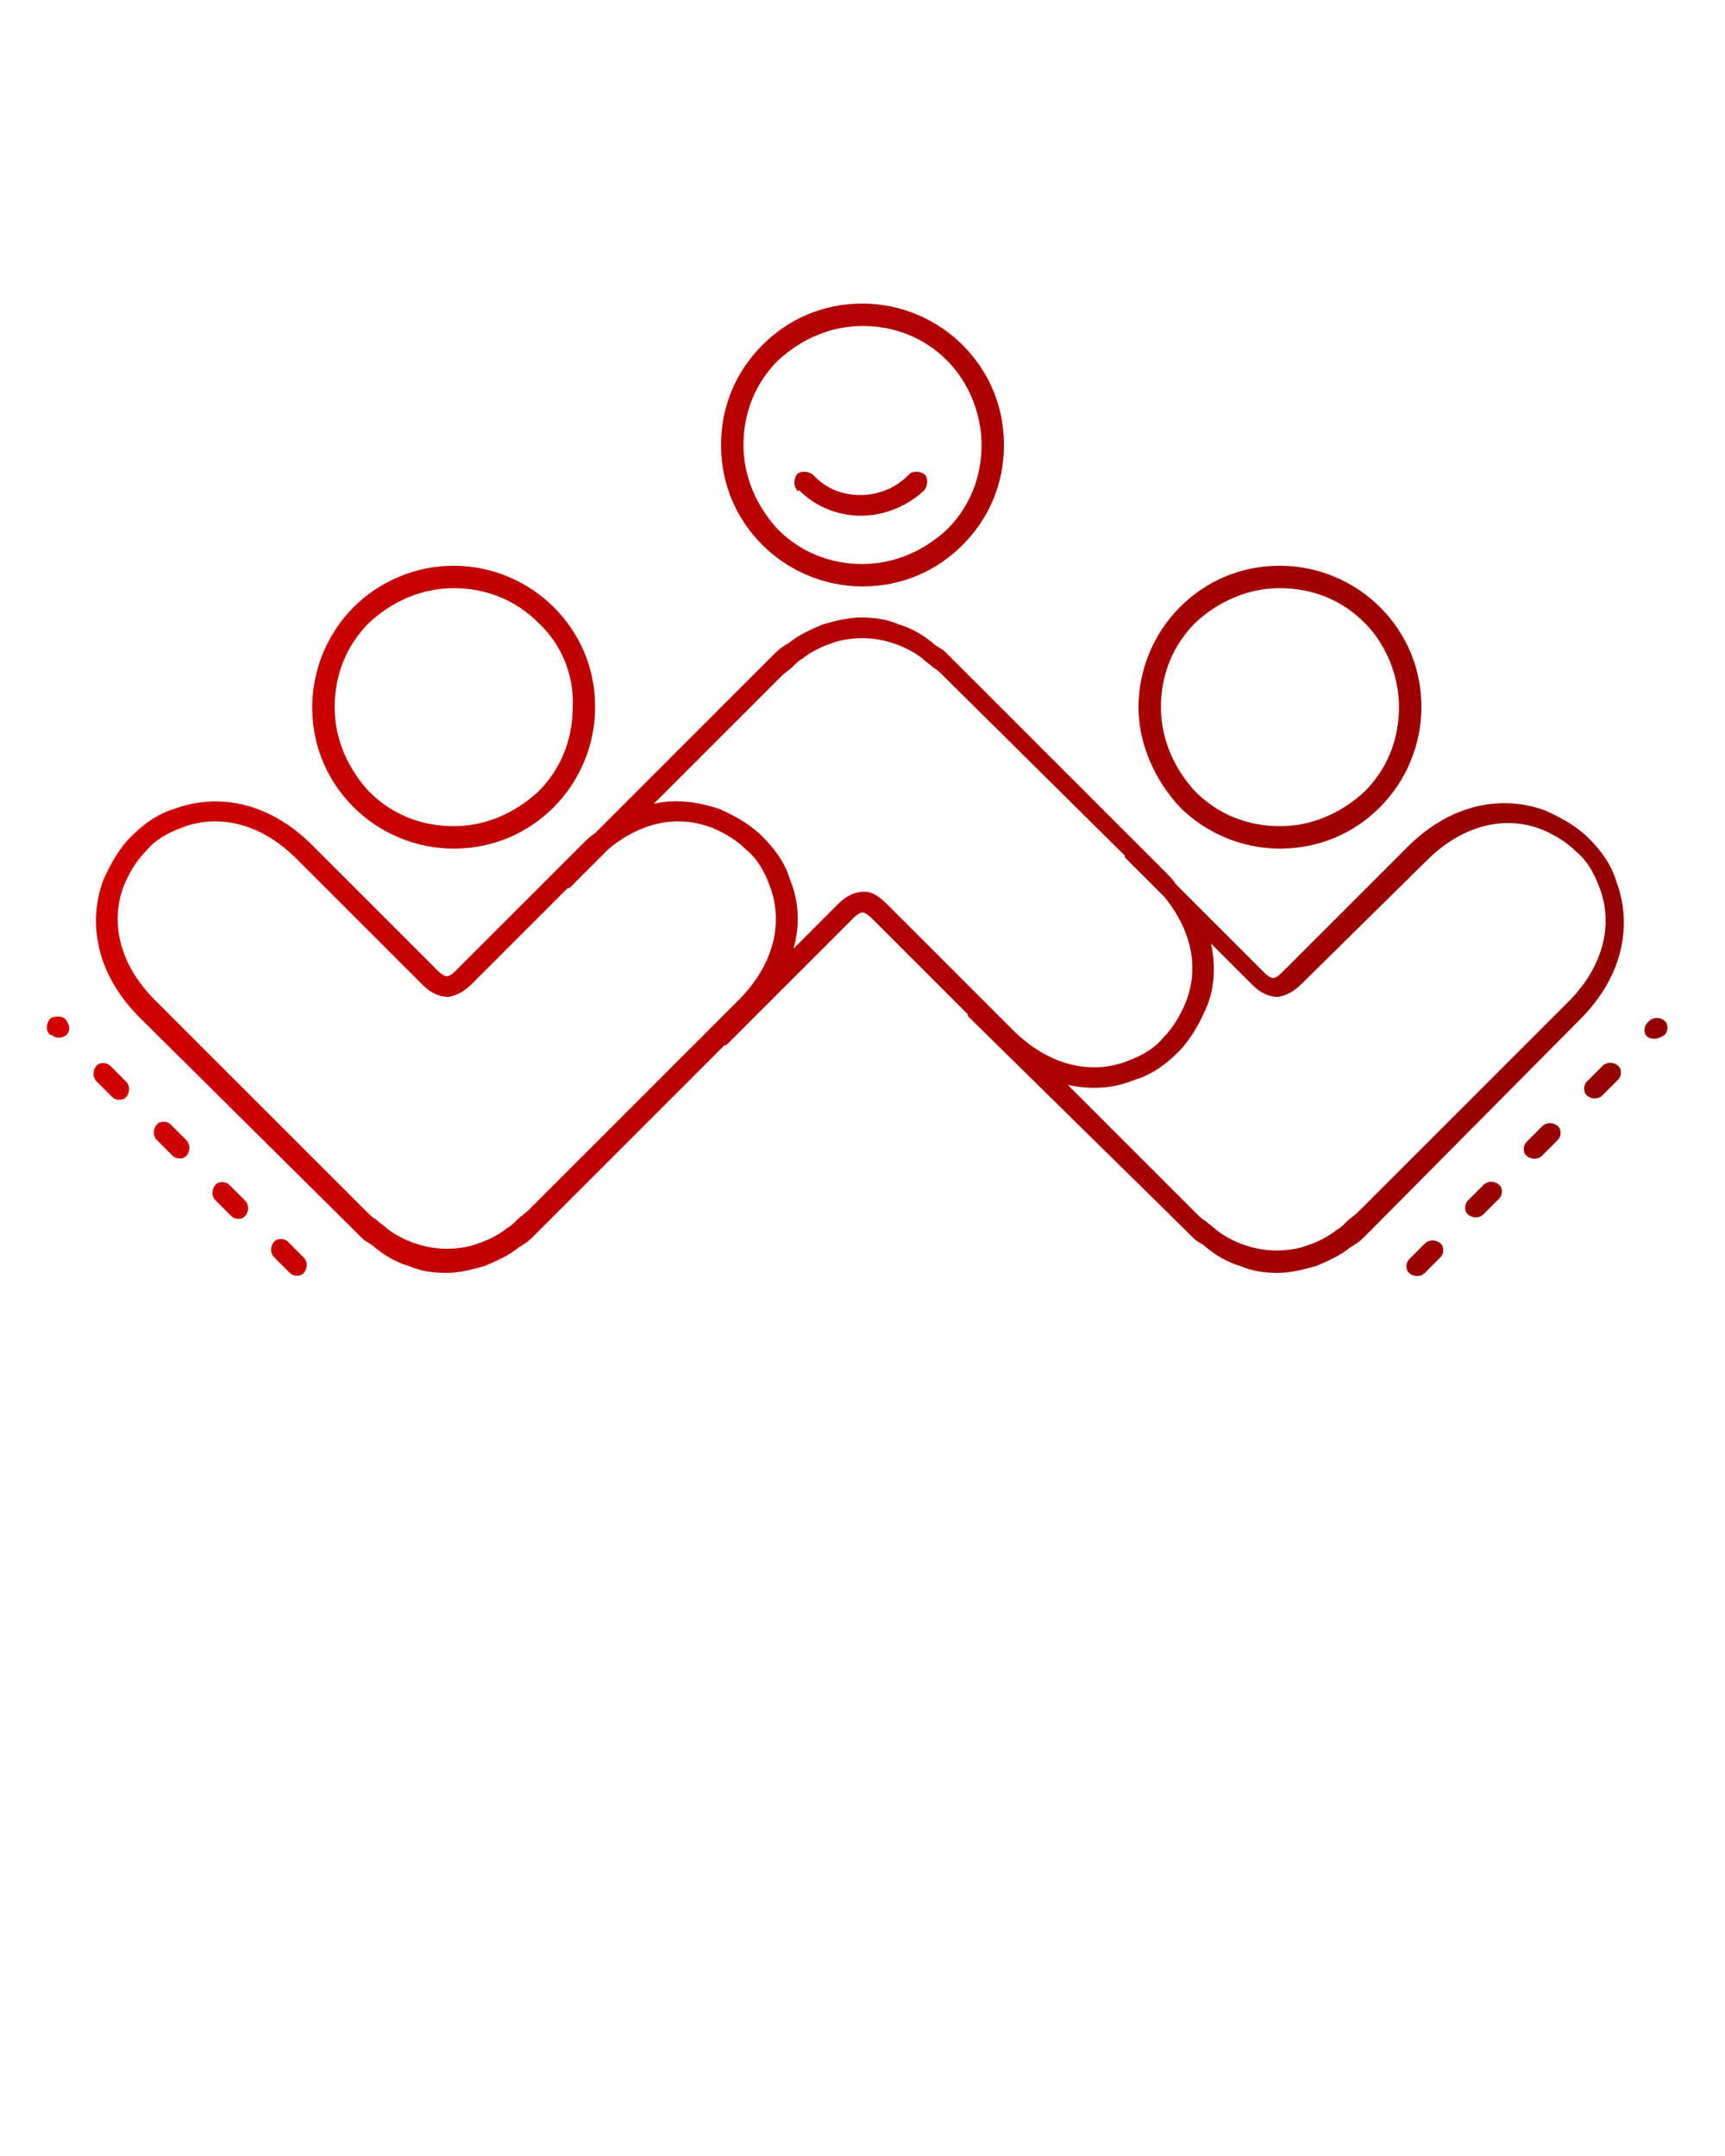 <?xml version="1.0" encoding="utf-8"?>
<!-- Generator: Adobe Illustrator 24.1.0, SVG Export Plug-In . SVG Version: 6.00 Build 0)  -->
<svg version="1.1" id="Layer_1" xmlns="http://www.w3.org/2000/svg" xmlns:xlink="http://www.w3.org/1999/xlink" x="0px" y="0px"
	 viewBox="0 0 100 125" style="enable-background:new 0 0 100 125;" xml:space="preserve">
<style type="text/css">
	.st0{fill:url(#SVGID_1_);}
</style>
<g>
	<linearGradient id="SVGID_1_" gradientUnits="userSpaceOnUse" x1="2.732" y1="45.817" x2="96.63" y2="45.817">
		<stop  offset="0" style="stop-color:#D30000"/>
		<stop  offset="1" style="stop-color:#930000"/>
	</linearGradient>
	<path class="st0" d="M17.2,49.8c-2.2-2.2-4.7-2.6-6.7-1.8c-0.8,0.3-1.5,0.7-2,1.3c-0.6,0.6-1,1.3-1.3,2c-0.8,2-0.4,4.5,1.8,6.7
		l12.2,12.2c0.2,0.2,0.4,0.4,0.6,0.5c0.2,0.2,0.4,0.3,0.6,0.5l0,0c0.5,0.4,1.1,0.7,1.7,0.9c0.6,0.2,1.2,0.3,1.8,0.3h0
		c0.6,0,1.3-0.1,1.8-0.3c0.6-0.2,1.2-0.5,1.7-0.9l0,0c0.2-0.1,0.4-0.3,0.6-0.5c0.2-0.2,0.4-0.3,0.6-0.5l12.2-12.2
		c2.2-2.2,2.6-4.7,1.8-6.7c-0.3-0.8-0.7-1.5-1.3-2c-0.6-0.6-1.3-1-2-1.3c-1.8-0.7-3.9-0.5-6,1.2l-2.2,2.2c-0.1,0.1-0.1,0.1-0.2,0.1
		L27.4,57c-0.5,0.5-0.9,0.7-1.4,0.8c-0.5,0-1-0.2-1.5-0.7L17.2,49.8L17.2,49.8z M16.8,73.8c0.2,0.2,0.5,0.2,0.7,0.1
		c0.3-0.2,0.4-0.7,0.1-1l-0.9-0.9c-0.2-0.2-0.5-0.2-0.7-0.1c-0.3,0.2-0.4,0.7-0.1,1L16.8,73.8z M3.8,59.1C3.6,58.9,3.3,58.9,3,59
		c-0.3,0.2-0.4,0.7-0.1,1L3,60c0.2,0.2,0.5,0.2,0.7,0.1C4.1,59.9,4.1,59.5,3.8,59.1L3.8,59.1L3.8,59.1z M6.4,61.8
		c-0.2-0.2-0.5-0.2-0.7-0.1c-0.3,0.2-0.4,0.7-0.1,1l0.9,0.9c0.2,0.2,0.5,0.2,0.7,0.1c0.3-0.2,0.4-0.7,0.1-1L6.4,61.8z M9.9,65.2
		C9.7,65,9.4,65,9.2,65.1c-0.3,0.2-0.4,0.7-0.1,1l0.9,0.9c0.2,0.2,0.5,0.2,0.7,0.1c0.3-0.2,0.4-0.7,0.1-1L9.9,65.2L9.9,65.2z
		 M13.3,68.7c-0.2-0.2-0.5-0.2-0.7-0.1c-0.3,0.2-0.4,0.7-0.1,1l0.9,0.9c0.2,0.2,0.5,0.2,0.7,0.1c0.3-0.2,0.4-0.7,0.1-1L13.3,68.7
		L13.3,68.7z M81.7,73c-0.2,0.2-0.2,0.5-0.1,0.7c0.2,0.3,0.7,0.4,1,0.1l0.9-0.9c0.2-0.2,0.2-0.5,0.1-0.7c-0.2-0.3-0.7-0.4-1-0.1
		L81.7,73z M96.5,60c0.2-0.2,0.2-0.5,0.1-0.7c-0.2-0.3-0.7-0.4-1-0.1l-0.1,0.1c-0.2,0.2-0.2,0.5-0.1,0.7
		C95.6,60.3,96.1,60.3,96.5,60L96.5,60z M93.8,62.6c0.2-0.2,0.2-0.5,0.1-0.7c-0.2-0.3-0.7-0.4-1-0.1l-0.9,0.9
		c-0.2,0.2-0.2,0.5-0.1,0.7c0.2,0.3,0.7,0.4,1,0.1L93.8,62.6L93.8,62.6z M90.3,66.1c0.2-0.2,0.2-0.5,0.1-0.7c-0.2-0.3-0.7-0.4-1-0.1
		l-0.9,0.9c-0.2,0.2-0.2,0.5-0.1,0.7c0.2,0.3,0.7,0.4,1,0.1L90.3,66.1z M86.9,69.5c0.2-0.2,0.2-0.5,0.1-0.7c-0.2-0.3-0.7-0.4-1-0.1
		l-0.9,0.9c-0.2,0.2-0.2,0.5-0.1,0.7c0.2,0.3,0.7,0.4,1,0.1L86.9,69.5z M46.2,28.4c-0.2-0.2-0.2-0.6,0-0.9c0.2-0.2,0.6-0.2,0.9,0
		l0.1,0.1c0.8,0.8,1.7,1.1,2.7,1.1c1,0,2-0.4,2.7-1.1c0,0,0.1-0.1,0.1-0.1c0.2-0.2,0.6-0.2,0.9,0c0.2,0.2,0.2,0.6,0,0.9
		c0,0-0.1,0.1-0.1,0.1c-1,0.9-2.3,1.4-3.6,1.4c-1.3,0-2.6-0.5-3.6-1.5C46.3,28.5,46.2,28.5,46.2,28.4L46.2,28.4z M74.2,32.8
		c2.2,0,4.3,0.9,5.8,2.4c1.5,1.5,2.4,3.5,2.4,5.8c0,2.2-0.9,4.3-2.4,5.8c-1.5,1.5-3.5,2.4-5.8,2.4c-2.2,0-4.3-0.9-5.8-2.4
		C67,45.3,66,43.2,66,41c0-2.2,0.9-4.3,2.4-5.8S71.9,32.8,74.2,32.8z M79.1,36.1c-1.3-1.3-3-2-4.9-2s-3.6,0.8-4.9,2
		c-1.3,1.3-2,3-2,4.9c0,1.9,0.8,3.6,2,4.9c1.3,1.3,3,2,4.9,2s3.6-0.8,4.9-2c1.3-1.3,2-3,2-4.9C81.1,39.1,80.3,37.3,79.1,36.1z
		 M26.3,32.8c2.2,0,4.3,0.9,5.8,2.4c1.5,1.5,2.4,3.5,2.4,5.8c0,2.2-0.9,4.3-2.4,5.8c-1.5,1.5-3.5,2.4-5.8,2.4
		c-2.2,0-4.3-0.9-5.8-2.4c-1.5-1.5-2.4-3.5-2.4-5.8c0-2.2,0.9-4.3,2.4-5.8S24.1,32.8,26.3,32.8z M31.2,36.1c-1.3-1.3-3-2-4.9-2
		c-1.9,0-3.6,0.8-4.9,2c-1.3,1.3-2,3-2,4.9c0,1.9,0.8,3.6,2,4.9c1.3,1.3,3,2,4.9,2c1.9,0,3.6-0.8,4.9-2c1.3-1.3,2-3,2-4.9
		C33.3,39.1,32.5,37.3,31.2,36.1z M50,17.6c2.2,0,4.3,0.9,5.8,2.4c1.5,1.5,2.4,3.5,2.4,5.8s-0.9,4.3-2.4,5.8
		c-1.5,1.5-3.5,2.4-5.8,2.4c-2.2,0-4.3-0.9-5.8-2.4c-1.5-1.5-2.4-3.5-2.4-5.8s0.9-4.3,2.4-5.8C45.7,18.5,47.7,17.6,50,17.6L50,17.6z
		 M54.9,20.9c-1.3-1.3-3-2-4.9-2c-1.9,0-3.6,0.8-4.9,2c-1.3,1.3-2,3-2,4.9s0.8,3.6,2,4.9c1.3,1.3,3,2,4.9,2c1.9,0,3.6-0.8,4.9-2
		c1.3-1.3,2-3,2-4.9S56.1,22.1,54.9,20.9L54.9,20.9z M56.2,59c-0.1-0.1-0.1-0.1-0.1-0.2l-5.5-5.5c-0.3-0.3-0.5-0.4-0.6-0.4
		c-0.1,0-0.3,0.1-0.5,0.3l-7.3,7.3c-0.1,0.1-0.1,0.1-0.2,0.1L31.4,71.2c-0.2,0.2-0.4,0.4-0.6,0.6c-0.2,0.2-0.5,0.4-0.7,0.5
		c-0.6,0.5-1.3,0.8-2,1.1c-0.7,0.2-1.5,0.4-2.2,0.4c-0.8,0-1.5-0.1-2.2-0.4c-0.7-0.2-1.4-0.6-2-1.1c-0.2-0.2-0.5-0.3-0.7-0.5
		c-0.2-0.2-0.4-0.4-0.6-0.6L8.1,59c-2.6-2.6-3-5.6-2.1-8c0.4-0.9,0.9-1.8,1.6-2.5c0.7-0.7,1.5-1.3,2.5-1.6c2.4-0.9,5.4-0.5,8,2.1
		l7.3,7.3c0.2,0.2,0.4,0.3,0.5,0.3c0.2,0,0.4-0.2,0.6-0.4l7.2-7.2c0.3-0.3,0.5-0.5,0.8-0.7l9.9-9.9c0.2-0.2,0.4-0.4,0.6-0.6
		c0.2-0.2,0.5-0.4,0.7-0.5c0.6-0.5,1.3-0.8,2-1.1c0.7-0.2,1.5-0.4,2.2-0.4c0.8,0,1.5,0.1,2.2,0.4c0.7,0.2,1.4,0.6,2,1.1
		c0.2,0.2,0.5,0.3,0.7,0.5c0.2,0.2,0.4,0.4,0.6,0.6l12.2,12.2c0.2,0.2,0.4,0.4,0.6,0.7l5.1,5.1c0.2,0.2,0.4,0.3,0.5,0.3
		c0.2,0,0.4-0.2,0.6-0.4l7.2-7.2c2.6-2.6,5.6-3,8-2.1c0.9,0.4,1.8,0.9,2.5,1.6c0.7,0.7,1.3,1.5,1.6,2.5c0.9,2.4,0.5,5.4-2.1,8
		L79.6,71.2c-0.2,0.2-0.4,0.4-0.6,0.6c-0.2,0.2-0.5,0.4-0.7,0.5c-0.6,0.5-1.3,0.8-2,1.1c-0.7,0.2-1.5,0.4-2.2,0.4
		c-0.8,0-1.5-0.1-2.2-0.4c-0.7-0.2-1.4-0.6-2-1.1c-0.2-0.2-0.5-0.3-0.7-0.5c-0.2-0.2-0.4-0.4-0.6-0.6L56.2,59L56.2,59z M61.9,62.9
		l7.4,7.4c0.2,0.2,0.4,0.4,0.6,0.5c0.2,0.2,0.4,0.3,0.6,0.5l0,0c0.5,0.4,1.1,0.7,1.7,0.9c0.6,0.2,1.2,0.3,1.8,0.3h0
		c0.6,0,1.3-0.1,1.8-0.3c0.6-0.2,1.2-0.5,1.7-0.9l0,0c0.2-0.1,0.4-0.3,0.6-0.5c0.2-0.2,0.4-0.3,0.6-0.5l12.2-12.2
		c2.2-2.2,2.6-4.7,1.8-6.7c-0.3-0.8-0.7-1.5-1.3-2c-0.6-0.6-1.3-1-2-1.3c-2-0.8-4.5-0.4-6.7,1.8L75.5,57c-0.5,0.5-0.9,0.7-1.4,0.8
		c-0.5,0-1-0.2-1.5-0.7l-2.4-2.4c0.3,1.3,0.2,2.7-0.3,3.8c-0.4,0.9-0.9,1.8-1.6,2.5c-0.7,0.7-1.5,1.3-2.5,1.6
		C64.6,63.1,63.3,63.2,61.9,62.9L61.9,62.9z M67.5,52l-2.2-2.2c-0.1-0.1-0.1-0.1-0.1-0.2L54.7,39.2c-0.2-0.2-0.4-0.4-0.6-0.5
		c-0.2-0.2-0.4-0.3-0.6-0.5l0,0c-0.5-0.4-1.1-0.7-1.7-0.9c-0.6-0.2-1.2-0.3-1.8-0.3h0c-0.6,0-1.3,0.1-1.8,0.3
		c-0.6,0.2-1.2,0.5-1.7,0.9l0,0c-0.2,0.1-0.4,0.3-0.6,0.5c-0.2,0.2-0.4,0.3-0.6,0.5l-7.4,7.4c1.3-0.3,2.6-0.1,3.8,0.3
		c0.9,0.4,1.8,0.9,2.5,1.6c0.7,0.7,1.3,1.5,1.6,2.5c0.5,1.2,0.6,2.6,0.2,4l2.6-2.6c0.5-0.5,1-0.7,1.5-0.7c0.5,0,0.9,0.3,1.4,0.8
		l7.2,7.2c2.2,2.2,4.7,2.6,6.7,1.8c0.8-0.3,1.5-0.7,2-1.3c0.6-0.6,1-1.3,1.3-2C69.5,56.3,69.2,54.1,67.5,52L67.5,52z"/>
</g>
</svg>
